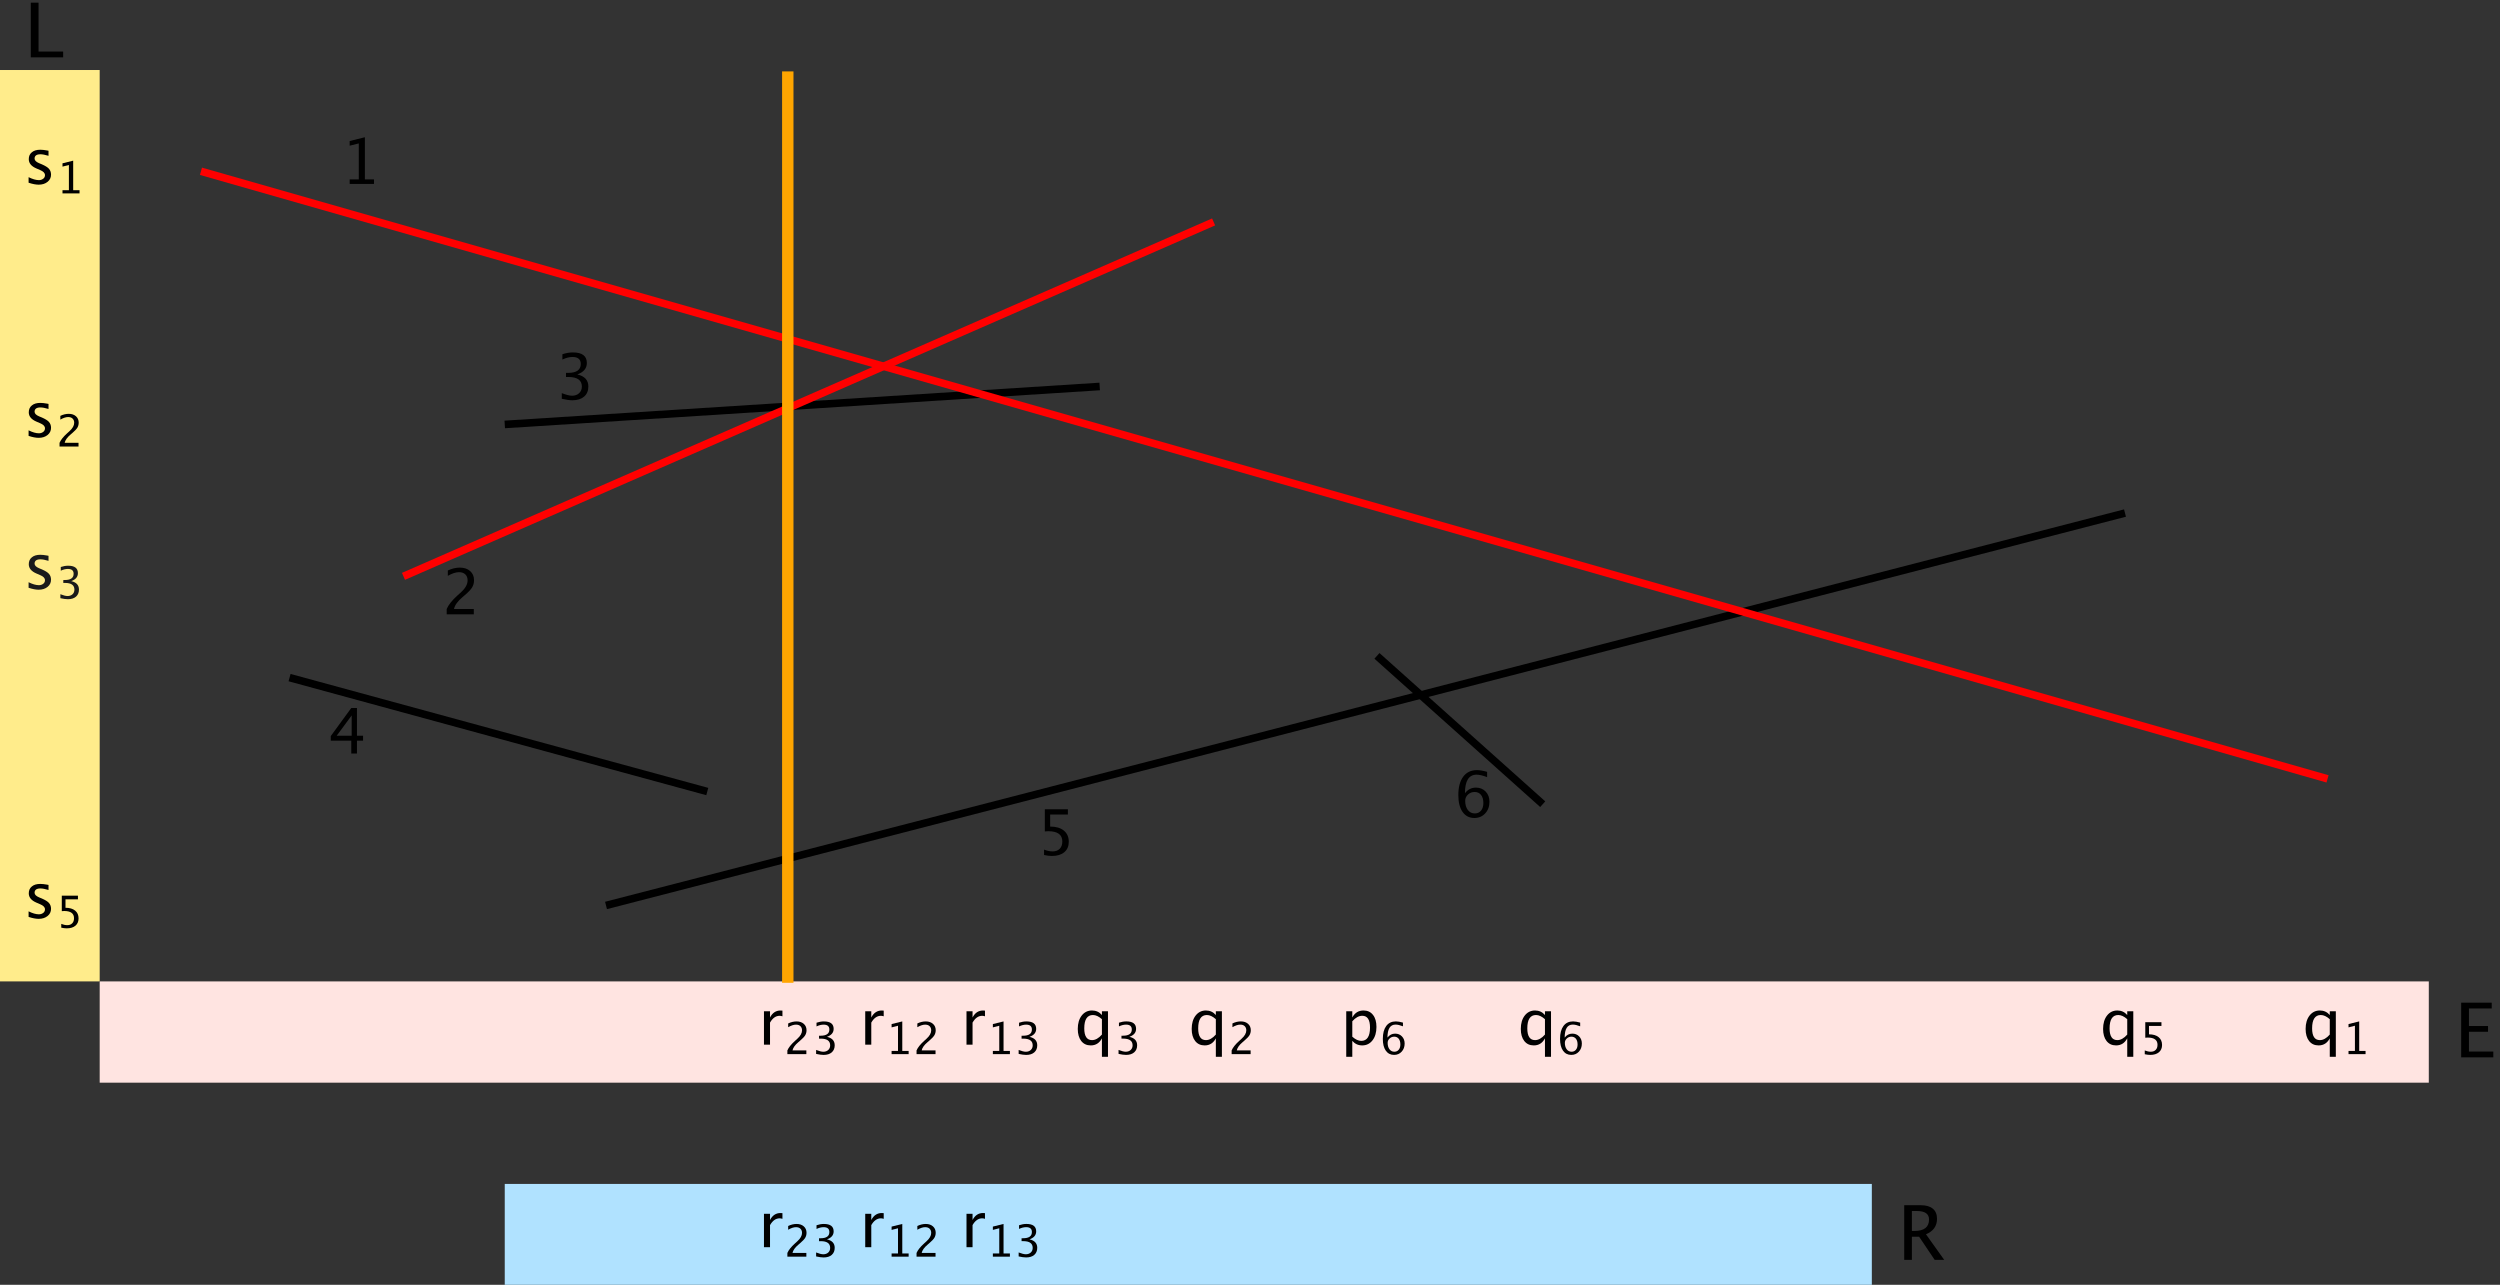 <?xml version="1.0" encoding="UTF-8" standalone="no"?>
<!DOCTYPE svg PUBLIC "-//W3C//DTD SVG 1.1//EN" "http://www.w3.org/Graphics/SVG/1.1/DTD/svg11.dtd">
<svg width="100%" height="100%" viewBox="0 0 790 406" version="1.1" xmlns="http://www.w3.org/2000/svg" xmlns:xlink="http://www.w3.org/1999/xlink" xml:space="preserve" xmlns:serif="http://www.serif.com/" style="fill-rule:evenodd;clip-rule:evenodd;stroke-linejoin:round;stroke-miterlimit:10;">
    <rect x="0" y="0" width="790" height="406" fill="#333333" stroke="none"/>
    <rect id="Page-60" serif:id="Page 60" x="-32.5" y="-124.875" width="842" height="595" style="fill:none;"/>
    <rect x="159.5" y="374.125" width="432" height="32" style="fill:rgb(176,226,255);"/>
    <path d="M159.5,134.125L347.5,122.125" style="fill:none;fill-rule:nonzero;stroke:black;stroke-width:2.4px;"/>
    <path d="M91.5,214.125L223.5,250.125" style="fill:none;fill-rule:nonzero;stroke:black;stroke-width:2.4px;"/>
    <path d="M191.5,286.125L671.5,162.125" style="fill:none;fill-rule:nonzero;stroke:black;stroke-width:2.4px;"/>
    <path d="M435.115,207.255L487.5,254.125" style="fill:none;fill-rule:nonzero;stroke:black;stroke-width:2.4px;"/>
    <rect x="31.5" y="310.125" width="736" height="32" style="fill:rgb(255,228,225);"/>
    <rect x="-0.5" y="22.125" width="32" height="288" style="fill:rgb(255,236,139);"/>
    <g transform="matrix(1,0,0,1,-32.5,-124.875)">
        <g transform="matrix(19.925,0,0,19.925,372,454.986)">
            <path d="M0.437,0.193L0.437,-0.1C0.397,-0.025 0.339,0.012 0.26,0.012C0.196,0.012 0.146,-0.011 0.109,-0.058C0.073,-0.104 0.054,-0.168 0.054,-0.249C0.054,-0.337 0.075,-0.408 0.116,-0.461C0.158,-0.515 0.213,-0.542 0.28,-0.542C0.343,-0.542 0.395,-0.518 0.437,-0.47L0.437,-0.53L0.533,-0.53L0.533,0.193L0.437,0.193ZM0.437,-0.404C0.387,-0.448 0.34,-0.47 0.295,-0.47C0.203,-0.47 0.157,-0.399 0.157,-0.258C0.157,-0.134 0.198,-0.072 0.28,-0.072C0.333,-0.072 0.385,-0.101 0.437,-0.16L0.437,-0.404Z" style="fill-rule:nonzero;"/>
        </g>
        <g transform="matrix(13.948,0,0,13.948,384.541,457.974)">
            <path d="M0.102,-0.005L0.102,-0.095C0.171,-0.068 0.225,-0.054 0.265,-0.054C0.311,-0.054 0.348,-0.068 0.377,-0.094C0.406,-0.121 0.42,-0.156 0.42,-0.199C0.42,-0.3 0.349,-0.351 0.207,-0.351L0.168,-0.351L0.168,-0.416L0.202,-0.417C0.336,-0.417 0.402,-0.464 0.402,-0.558C0.402,-0.632 0.358,-0.668 0.271,-0.668C0.222,-0.668 0.169,-0.655 0.111,-0.628L0.111,-0.712C0.168,-0.731 0.224,-0.741 0.277,-0.741C0.425,-0.741 0.499,-0.685 0.499,-0.573C0.499,-0.488 0.449,-0.428 0.348,-0.392C0.465,-0.365 0.523,-0.301 0.523,-0.2C0.523,-0.132 0.5,-0.079 0.456,-0.04C0.411,-0.001 0.349,0.018 0.271,0.018C0.226,0.018 0.17,0.01 0.102,-0.005Z" style="fill-rule:nonzero;"/>
        </g>
        <g transform="matrix(19.925,0,0,19.925,408,454.986)">
            <path d="M0.437,0.193L0.437,-0.1C0.397,-0.025 0.339,0.012 0.26,0.012C0.196,0.012 0.146,-0.011 0.109,-0.058C0.073,-0.104 0.054,-0.168 0.054,-0.249C0.054,-0.337 0.075,-0.408 0.116,-0.461C0.158,-0.515 0.213,-0.542 0.28,-0.542C0.343,-0.542 0.395,-0.518 0.437,-0.47L0.437,-0.53L0.533,-0.53L0.533,0.193L0.437,0.193ZM0.437,-0.404C0.387,-0.448 0.34,-0.47 0.295,-0.47C0.203,-0.47 0.157,-0.399 0.157,-0.258C0.157,-0.134 0.198,-0.072 0.28,-0.072C0.333,-0.072 0.385,-0.101 0.437,-0.16L0.437,-0.404Z" style="fill-rule:nonzero;"/>
        </g>
        <g transform="matrix(13.948,0,0,13.948,420.541,457.974)">
            <path d="M0.083,-0L0.083,-0.084C0.111,-0.15 0.168,-0.221 0.253,-0.298L0.308,-0.348C0.379,-0.412 0.415,-0.475 0.415,-0.539C0.415,-0.579 0.402,-0.611 0.378,-0.634C0.354,-0.657 0.321,-0.668 0.278,-0.668C0.228,-0.668 0.169,-0.649 0.101,-0.61L0.101,-0.695C0.165,-0.726 0.229,-0.741 0.292,-0.741C0.36,-0.741 0.414,-0.722 0.455,-0.686C0.496,-0.65 0.517,-0.601 0.517,-0.541C0.517,-0.498 0.506,-0.459 0.486,-0.426C0.465,-0.392 0.426,-0.352 0.37,-0.304L0.333,-0.272C0.256,-0.207 0.211,-0.144 0.199,-0.084L0.513,-0.084L0.513,-0L0.083,-0Z" style="fill-rule:nonzero;"/>
        </g>
        <g transform="matrix(19.925,0,0,19.925,456,454.986)">
            <path d="M0.096,0.193L0.096,-0.53L0.192,-0.53L0.192,-0.431C0.232,-0.505 0.291,-0.542 0.37,-0.542C0.433,-0.542 0.484,-0.519 0.52,-0.472C0.557,-0.426 0.575,-0.362 0.575,-0.281C0.575,-0.193 0.554,-0.122 0.513,-0.069C0.471,-0.015 0.417,0.012 0.349,0.012C0.286,0.012 0.234,-0.012 0.192,-0.06L0.192,0.193L0.096,0.193ZM0.192,-0.126C0.242,-0.082 0.289,-0.06 0.334,-0.06C0.426,-0.06 0.473,-0.131 0.473,-0.271C0.473,-0.396 0.432,-0.458 0.35,-0.458C0.296,-0.458 0.243,-0.429 0.192,-0.371L0.192,-0.126Z" style="fill-rule:nonzero;"/>
        </g>
        <g transform="matrix(13.948,0,0,13.948,468.541,457.974)">
            <path d="M0.172,-0.375C0.218,-0.434 0.276,-0.464 0.345,-0.464C0.408,-0.464 0.46,-0.443 0.5,-0.401C0.54,-0.359 0.561,-0.306 0.561,-0.24C0.561,-0.165 0.538,-0.103 0.493,-0.055C0.448,-0.006 0.391,0.018 0.321,0.018C0.242,0.018 0.179,-0.014 0.134,-0.078C0.089,-0.142 0.067,-0.231 0.067,-0.345C0.067,-0.471 0.093,-0.568 0.144,-0.637C0.196,-0.707 0.269,-0.741 0.362,-0.741C0.405,-0.741 0.459,-0.732 0.523,-0.714L0.523,-0.63C0.455,-0.656 0.4,-0.669 0.356,-0.669C0.233,-0.669 0.172,-0.571 0.172,-0.375ZM0.464,-0.219C0.464,-0.273 0.452,-0.316 0.427,-0.348C0.402,-0.379 0.368,-0.395 0.325,-0.395C0.284,-0.395 0.249,-0.381 0.22,-0.354C0.19,-0.326 0.176,-0.293 0.176,-0.255C0.176,-0.194 0.19,-0.146 0.218,-0.109C0.245,-0.073 0.282,-0.054 0.328,-0.054C0.369,-0.054 0.402,-0.069 0.427,-0.099C0.452,-0.129 0.464,-0.169 0.464,-0.219Z" style="fill-rule:nonzero;"/>
        </g>
    </g>
    <g transform="matrix(1,0,0,1,-32.5,-124.875)">
        <g transform="matrix(19.925,0,0,19.925,512,454.986)">
            <path d="M0.437,0.193L0.437,-0.1C0.397,-0.025 0.339,0.012 0.26,0.012C0.196,0.012 0.146,-0.011 0.109,-0.058C0.073,-0.104 0.054,-0.168 0.054,-0.249C0.054,-0.337 0.075,-0.408 0.116,-0.461C0.158,-0.515 0.213,-0.542 0.28,-0.542C0.343,-0.542 0.395,-0.518 0.437,-0.47L0.437,-0.53L0.533,-0.53L0.533,0.193L0.437,0.193ZM0.437,-0.404C0.387,-0.448 0.34,-0.47 0.295,-0.47C0.203,-0.47 0.157,-0.399 0.157,-0.258C0.157,-0.134 0.198,-0.072 0.28,-0.072C0.333,-0.072 0.385,-0.101 0.437,-0.16L0.437,-0.404Z" style="fill-rule:nonzero;"/>
        </g>
        <g transform="matrix(13.948,0,0,13.948,524.541,457.974)">
            <path d="M0.172,-0.375C0.218,-0.434 0.276,-0.464 0.345,-0.464C0.408,-0.464 0.46,-0.443 0.5,-0.401C0.54,-0.359 0.561,-0.306 0.561,-0.24C0.561,-0.165 0.538,-0.103 0.493,-0.055C0.448,-0.006 0.391,0.018 0.321,0.018C0.242,0.018 0.179,-0.014 0.134,-0.078C0.089,-0.142 0.067,-0.231 0.067,-0.345C0.067,-0.471 0.093,-0.568 0.144,-0.637C0.196,-0.707 0.269,-0.741 0.362,-0.741C0.405,-0.741 0.459,-0.732 0.523,-0.714L0.523,-0.63C0.455,-0.656 0.4,-0.669 0.356,-0.669C0.233,-0.669 0.172,-0.571 0.172,-0.375ZM0.464,-0.219C0.464,-0.273 0.452,-0.316 0.427,-0.348C0.402,-0.379 0.368,-0.395 0.325,-0.395C0.284,-0.395 0.249,-0.381 0.22,-0.354C0.19,-0.326 0.176,-0.293 0.176,-0.255C0.176,-0.194 0.19,-0.146 0.218,-0.109C0.245,-0.073 0.282,-0.054 0.328,-0.054C0.369,-0.054 0.402,-0.069 0.427,-0.099C0.452,-0.129 0.464,-0.169 0.464,-0.219Z" style="fill-rule:nonzero;"/>
        </g>
    </g>
    <g transform="matrix(1,0,0,1,-32.5,-124.875)">
        <g transform="matrix(19.925,0,0,19.925,696,454.986)">
            <path d="M0.437,0.193L0.437,-0.1C0.397,-0.025 0.339,0.012 0.26,0.012C0.196,0.012 0.146,-0.011 0.109,-0.058C0.073,-0.104 0.054,-0.168 0.054,-0.249C0.054,-0.337 0.075,-0.408 0.116,-0.461C0.158,-0.515 0.213,-0.542 0.28,-0.542C0.343,-0.542 0.395,-0.518 0.437,-0.47L0.437,-0.53L0.533,-0.53L0.533,0.193L0.437,0.193ZM0.437,-0.404C0.387,-0.448 0.34,-0.47 0.295,-0.47C0.203,-0.47 0.157,-0.399 0.157,-0.258C0.157,-0.134 0.198,-0.072 0.28,-0.072C0.333,-0.072 0.385,-0.101 0.437,-0.16L0.437,-0.404Z" style="fill-rule:nonzero;"/>
        </g>
        <g transform="matrix(13.948,0,0,13.948,708.541,457.974)">
            <path d="M0.122,0.003L0.122,-0.083C0.169,-0.064 0.215,-0.054 0.258,-0.054C0.306,-0.054 0.343,-0.068 0.37,-0.096C0.398,-0.124 0.411,-0.163 0.411,-0.212C0.411,-0.32 0.336,-0.375 0.187,-0.375C0.17,-0.375 0.152,-0.373 0.134,-0.371L0.134,-0.723L0.5,-0.723L0.5,-0.639L0.218,-0.639L0.218,-0.448C0.311,-0.448 0.383,-0.427 0.436,-0.384C0.488,-0.342 0.514,-0.283 0.514,-0.207C0.514,-0.137 0.49,-0.082 0.443,-0.042C0.395,-0.002 0.33,0.018 0.246,0.018C0.209,0.018 0.168,0.013 0.122,0.003Z" style="fill-rule:nonzero;"/>
        </g>
    </g>
    <g transform="matrix(1,0,0,1,-32.5,-124.875)">
        <g transform="matrix(19.925,0,0,19.925,760,454.986)">
            <path d="M0.437,0.193L0.437,-0.1C0.397,-0.025 0.339,0.012 0.26,0.012C0.196,0.012 0.146,-0.011 0.109,-0.058C0.073,-0.104 0.054,-0.168 0.054,-0.249C0.054,-0.337 0.075,-0.408 0.116,-0.461C0.158,-0.515 0.213,-0.542 0.28,-0.542C0.343,-0.542 0.395,-0.518 0.437,-0.47L0.437,-0.53L0.533,-0.53L0.533,0.193L0.437,0.193ZM0.437,-0.404C0.387,-0.448 0.34,-0.47 0.295,-0.47C0.203,-0.47 0.157,-0.399 0.157,-0.258C0.157,-0.134 0.198,-0.072 0.28,-0.072C0.333,-0.072 0.385,-0.101 0.437,-0.16L0.437,-0.404Z" style="fill-rule:nonzero;"/>
        </g>
        <g transform="matrix(13.948,0,0,13.948,772.541,457.974)">
            <path d="M0.15,-0L0.15,-0.072L0.295,-0.072L0.295,-0.643L0.15,-0.606L0.15,-0.681L0.392,-0.741L0.392,-0.072L0.536,-0.072L0.536,-0L0.15,-0Z" style="fill-rule:nonzero;"/>
        </g>
    </g>
    <g transform="matrix(1,0,0,1,-32.5,-124.875)">
        <g transform="matrix(19.925,0,0,19.925,40,182.992)">
            <path d="M0.237,0.012C0.193,0.012 0.139,0.002 0.077,-0.019L0.077,-0.107C0.139,-0.076 0.194,-0.06 0.241,-0.06C0.268,-0.06 0.291,-0.068 0.31,-0.083C0.328,-0.097 0.337,-0.116 0.337,-0.139C0.337,-0.172 0.311,-0.199 0.26,-0.22L0.204,-0.244C0.121,-0.279 0.08,-0.328 0.08,-0.393C0.08,-0.439 0.096,-0.476 0.129,-0.502C0.161,-0.529 0.206,-0.542 0.263,-0.542C0.293,-0.542 0.329,-0.538 0.373,-0.53L0.393,-0.526L0.393,-0.446C0.339,-0.462 0.297,-0.47 0.265,-0.47C0.203,-0.47 0.172,-0.447 0.172,-0.402C0.172,-0.373 0.196,-0.349 0.243,-0.329L0.289,-0.31C0.341,-0.287 0.379,-0.264 0.4,-0.24C0.422,-0.215 0.433,-0.184 0.433,-0.147C0.433,-0.101 0.415,-0.063 0.378,-0.033C0.341,-0.003 0.294,0.012 0.237,0.012Z" style="fill-rule:nonzero;"/>
        </g>
        <g transform="matrix(13.948,0,0,13.948,50.157,185.98)">
            <path d="M0.15,-0L0.15,-0.072L0.295,-0.072L0.295,-0.643L0.15,-0.606L0.15,-0.681L0.392,-0.741L0.392,-0.072L0.536,-0.072L0.536,-0L0.15,-0Z" style="fill-rule:nonzero;"/>
        </g>
    </g>
    <path d="M110.497,58.125L110.497,56.685L113.376,56.685L113.376,45.322L110.497,46.041L110.497,44.563L115.303,43.366L115.303,56.685L118.183,56.685L118.183,58.125L110.497,58.125Z" style="fill-rule:nonzero;"/>
    <path d="M141.154,194.125L141.154,192.442C141.712,191.138 142.84,189.718 144.54,188.181L145.639,187.198C147.053,185.92 147.76,184.652 147.76,183.394C147.76,182.59 147.518,181.957 147.035,181.497C146.552,181.036 145.889,180.806 145.046,180.806C144.047,180.806 142.87,181.192 141.514,181.964L141.514,180.271C142.792,179.668 144.06,179.366 145.318,179.366C146.667,179.366 147.75,179.729 148.568,180.456C149.385,181.182 149.793,182.145 149.793,183.345C149.793,184.208 149.587,184.973 149.176,185.641C148.764,186.309 147.997,187.12 146.875,188.073L146.135,188.706C144.598,190.01 143.709,191.255 143.469,192.442L149.725,192.442L149.725,194.125L141.154,194.125Z" style="fill-rule:nonzero;"/>
    <path d="M111.001,238.125L111.001,234.049L104.522,234.049L104.522,232.599L111.001,223.726L112.801,223.726L112.801,232.482L114.727,232.482L114.727,234.049L112.801,234.049L112.801,238.125L111.001,238.125ZM106.399,232.482L111.128,232.482L111.128,226.08L106.399,232.482Z" style="fill-rule:nonzero;"/>
    <path d="M329.923,270.183L329.923,268.471C330.876,268.854 331.784,269.045 332.647,269.045C333.594,269.045 334.338,268.766 334.88,268.208C335.421,267.651 335.692,266.882 335.692,265.903C335.692,263.743 334.203,262.663 331.226,262.663C330.889,262.663 330.535,262.685 330.166,262.731L330.166,255.726L337.453,255.726L337.453,257.399L331.849,257.399L331.849,261.194C333.697,261.194 335.141,261.619 336.178,262.468C337.216,263.318 337.735,264.495 337.735,266C337.735,267.401 337.263,268.499 336.319,269.293C335.376,270.088 334.067,270.485 332.394,270.485C331.667,270.485 330.844,270.384 329.923,270.183Z" style="fill-rule:nonzero;"/>
    <path d="M177.524,126.018L177.524,124.228C178.899,124.773 179.982,125.045 180.773,125.045C181.688,125.045 182.432,124.778 183.006,124.242C183.58,123.707 183.867,123.015 183.867,122.165C183.867,120.142 182.45,119.13 179.615,119.13L178.857,119.13L178.857,117.836L179.528,117.826C182.187,117.826 183.517,116.889 183.517,115.014C183.517,113.542 182.641,112.806 180.89,112.806C179.93,112.806 178.873,113.075 177.718,113.613L177.718,111.94C178.853,111.557 179.956,111.366 181.026,111.366C183.971,111.366 185.443,112.478 185.443,114.703C185.443,116.396 184.441,117.602 182.437,118.322C184.759,118.861 185.92,120.132 185.92,122.136C185.92,123.492 185.472,124.555 184.577,125.327C183.682,126.099 182.453,126.485 180.89,126.485C180.001,126.485 178.879,126.329 177.524,126.018Z" style="fill-rule:nonzero;"/>
    <path d="M462.925,250.663C463.839,249.476 464.99,248.882 466.378,248.882C467.637,248.882 468.666,249.299 469.467,250.133C470.268,250.966 470.669,252.035 470.669,253.338C470.669,254.837 470.22,256.069 469.322,257.035C468.423,258.002 467.283,258.485 465.902,258.485C464.313,258.485 463.071,257.846 462.176,256.568C461.28,255.291 460.833,253.517 460.833,251.247C460.833,248.749 461.347,246.81 462.375,245.429C463.403,244.047 464.851,243.356 466.719,243.356C467.575,243.356 468.645,243.538 469.93,243.901L469.93,245.574C468.574,245.056 467.465,244.796 466.602,244.796C464.151,244.796 462.925,246.752 462.925,250.663ZM468.743,253.766C468.743,252.677 468.498,251.821 468.008,251.198C467.518,250.575 466.839,250.264 465.97,250.264C465.159,250.264 464.462,250.536 463.878,251.081C463.294,251.626 463.002,252.281 463.002,253.046C463.002,254.253 463.28,255.221 463.834,255.951C464.389,256.68 465.123,257.045 466.038,257.045C466.862,257.045 467.518,256.748 468.008,256.155C468.498,255.561 468.743,254.765 468.743,253.766Z" style="fill-rule:nonzero;"/>
    <g transform="matrix(1,0,0,1,-32.5,-124.875)">
        <g transform="matrix(19.925,0,0,19.925,304,454.992)">
            <path d="M0.096,-0L0.096,-0.53L0.192,-0.53L0.192,-0.431C0.23,-0.505 0.286,-0.542 0.358,-0.542C0.368,-0.542 0.378,-0.541 0.389,-0.54L0.389,-0.45C0.373,-0.455 0.358,-0.458 0.345,-0.458C0.284,-0.458 0.233,-0.422 0.192,-0.35L0.192,-0L0.096,-0Z" style="fill-rule:nonzero;"/>
        </g>
        <g transform="matrix(13.948,0,0,13.948,312.153,457.98)">
            <path d="M0.15,-0L0.15,-0.072L0.295,-0.072L0.295,-0.643L0.15,-0.606L0.15,-0.681L0.392,-0.741L0.392,-0.072L0.536,-0.072L0.536,-0L0.15,-0Z" style="fill-rule:nonzero;"/>
        </g>
        <g transform="matrix(13.948,0,0,13.948,320.972,457.98)">
            <path d="M0.083,-0L0.083,-0.084C0.111,-0.15 0.168,-0.221 0.253,-0.298L0.308,-0.348C0.379,-0.412 0.415,-0.475 0.415,-0.539C0.415,-0.579 0.402,-0.611 0.378,-0.634C0.354,-0.657 0.321,-0.668 0.278,-0.668C0.228,-0.668 0.169,-0.649 0.101,-0.61L0.101,-0.695C0.165,-0.726 0.229,-0.741 0.292,-0.741C0.36,-0.741 0.414,-0.722 0.455,-0.686C0.496,-0.65 0.517,-0.601 0.517,-0.541C0.517,-0.498 0.506,-0.459 0.486,-0.426C0.465,-0.392 0.426,-0.352 0.37,-0.304L0.333,-0.272C0.256,-0.207 0.211,-0.144 0.199,-0.084L0.513,-0.084L0.513,-0L0.083,-0Z" style="fill-rule:nonzero;"/>
        </g>
    </g>
    <g transform="matrix(1,0,0,1,-32.5,-124.875)">
        <g transform="matrix(19.925,0,0,19.925,272,454.992)">
            <path d="M0.096,-0L0.096,-0.53L0.192,-0.53L0.192,-0.431C0.23,-0.505 0.286,-0.542 0.358,-0.542C0.368,-0.542 0.378,-0.541 0.389,-0.54L0.389,-0.45C0.373,-0.455 0.358,-0.458 0.345,-0.458C0.284,-0.458 0.233,-0.422 0.192,-0.35L0.192,-0L0.096,-0Z" style="fill-rule:nonzero;"/>
        </g>
        <g transform="matrix(13.948,0,0,13.948,280.153,457.98)">
            <path d="M0.083,-0L0.083,-0.084C0.111,-0.15 0.168,-0.221 0.253,-0.298L0.308,-0.348C0.379,-0.412 0.415,-0.475 0.415,-0.539C0.415,-0.579 0.402,-0.611 0.378,-0.634C0.354,-0.657 0.321,-0.668 0.278,-0.668C0.228,-0.668 0.169,-0.649 0.101,-0.61L0.101,-0.695C0.165,-0.726 0.229,-0.741 0.292,-0.741C0.36,-0.741 0.414,-0.722 0.455,-0.686C0.496,-0.65 0.517,-0.601 0.517,-0.541C0.517,-0.498 0.506,-0.459 0.486,-0.426C0.465,-0.392 0.426,-0.352 0.37,-0.304L0.333,-0.272C0.256,-0.207 0.211,-0.144 0.199,-0.084L0.513,-0.084L0.513,-0L0.083,-0Z" style="fill-rule:nonzero;"/>
        </g>
        <g transform="matrix(13.948,0,0,13.948,288.972,457.98)">
            <path d="M0.102,-0.005L0.102,-0.095C0.171,-0.068 0.225,-0.054 0.265,-0.054C0.311,-0.054 0.348,-0.068 0.377,-0.094C0.406,-0.121 0.42,-0.156 0.42,-0.199C0.42,-0.3 0.349,-0.351 0.207,-0.351L0.168,-0.351L0.168,-0.416L0.202,-0.417C0.336,-0.417 0.402,-0.464 0.402,-0.558C0.402,-0.632 0.358,-0.668 0.271,-0.668C0.222,-0.668 0.169,-0.655 0.111,-0.628L0.111,-0.712C0.168,-0.731 0.224,-0.741 0.277,-0.741C0.425,-0.741 0.499,-0.685 0.499,-0.573C0.499,-0.488 0.449,-0.428 0.348,-0.392C0.465,-0.365 0.523,-0.301 0.523,-0.2C0.523,-0.132 0.5,-0.079 0.456,-0.04C0.411,-0.001 0.349,0.018 0.271,0.018C0.226,0.018 0.17,0.01 0.102,-0.005Z" style="fill-rule:nonzero;"/>
        </g>
    </g>
    <g transform="matrix(1,0,0,1,-32.5,-124.875)">
        <g transform="matrix(19.925,0,0,19.925,40,262.992)">
            <path d="M0.237,0.012C0.193,0.012 0.139,0.002 0.077,-0.019L0.077,-0.107C0.139,-0.076 0.194,-0.06 0.241,-0.06C0.268,-0.06 0.291,-0.068 0.31,-0.083C0.328,-0.097 0.337,-0.116 0.337,-0.139C0.337,-0.172 0.311,-0.199 0.26,-0.22L0.204,-0.244C0.121,-0.279 0.08,-0.328 0.08,-0.393C0.08,-0.439 0.096,-0.476 0.129,-0.502C0.161,-0.529 0.206,-0.542 0.263,-0.542C0.293,-0.542 0.329,-0.538 0.373,-0.53L0.393,-0.526L0.393,-0.446C0.339,-0.462 0.297,-0.47 0.265,-0.47C0.203,-0.47 0.172,-0.447 0.172,-0.402C0.172,-0.373 0.196,-0.349 0.243,-0.329L0.289,-0.31C0.341,-0.287 0.379,-0.264 0.4,-0.24C0.422,-0.215 0.433,-0.184 0.433,-0.147C0.433,-0.101 0.415,-0.063 0.378,-0.033C0.341,-0.003 0.294,0.012 0.237,0.012Z" style="fill-rule:nonzero;"/>
        </g>
        <g transform="matrix(13.948,0,0,13.948,50.157,265.98)">
            <path d="M0.083,-0L0.083,-0.084C0.111,-0.15 0.168,-0.221 0.253,-0.298L0.308,-0.348C0.379,-0.412 0.415,-0.475 0.415,-0.539C0.415,-0.579 0.402,-0.611 0.378,-0.634C0.354,-0.657 0.321,-0.668 0.278,-0.668C0.228,-0.668 0.169,-0.649 0.101,-0.61L0.101,-0.695C0.165,-0.726 0.229,-0.741 0.292,-0.741C0.36,-0.741 0.414,-0.722 0.455,-0.686C0.496,-0.65 0.517,-0.601 0.517,-0.541C0.517,-0.498 0.506,-0.459 0.486,-0.426C0.465,-0.392 0.426,-0.352 0.37,-0.304L0.333,-0.272C0.256,-0.207 0.211,-0.144 0.199,-0.084L0.513,-0.084L0.513,-0L0.083,-0Z" style="fill-rule:nonzero;"/>
        </g>
        <g transform="matrix(19.925,0,0,19.925,40,310.987)">
            <path d="M0.237,0.012C0.193,0.012 0.139,0.002 0.077,-0.019L0.077,-0.107C0.139,-0.076 0.194,-0.06 0.241,-0.06C0.268,-0.06 0.291,-0.068 0.31,-0.083C0.328,-0.097 0.337,-0.116 0.337,-0.139C0.337,-0.172 0.311,-0.199 0.26,-0.22L0.204,-0.244C0.121,-0.279 0.08,-0.328 0.08,-0.393C0.08,-0.439 0.096,-0.476 0.129,-0.502C0.161,-0.529 0.206,-0.542 0.263,-0.542C0.293,-0.542 0.329,-0.538 0.373,-0.53L0.393,-0.526L0.393,-0.446C0.339,-0.462 0.297,-0.47 0.265,-0.47C0.203,-0.47 0.172,-0.447 0.172,-0.402C0.172,-0.373 0.196,-0.349 0.243,-0.329L0.289,-0.31C0.341,-0.287 0.379,-0.264 0.4,-0.24C0.422,-0.215 0.433,-0.184 0.433,-0.147C0.433,-0.101 0.415,-0.063 0.378,-0.033C0.341,-0.003 0.294,0.012 0.237,0.012Z" style="fill:rgb(26,26,26);fill-rule:nonzero;"/>
        </g>
        <g transform="matrix(13.948,0,0,13.948,50.157,313.975)">
            <path d="M0.102,-0.005L0.102,-0.095C0.171,-0.068 0.225,-0.054 0.265,-0.054C0.311,-0.054 0.348,-0.068 0.377,-0.094C0.406,-0.121 0.42,-0.156 0.42,-0.199C0.42,-0.3 0.349,-0.351 0.207,-0.351L0.168,-0.351L0.168,-0.416L0.202,-0.417C0.336,-0.417 0.402,-0.464 0.402,-0.558C0.402,-0.632 0.358,-0.668 0.271,-0.668C0.222,-0.668 0.169,-0.655 0.111,-0.628L0.111,-0.712C0.168,-0.731 0.224,-0.741 0.277,-0.741C0.425,-0.741 0.499,-0.685 0.499,-0.573C0.499,-0.488 0.449,-0.428 0.348,-0.392C0.465,-0.365 0.523,-0.301 0.523,-0.2C0.523,-0.132 0.5,-0.079 0.456,-0.04C0.411,-0.001 0.349,0.018 0.271,0.018C0.226,0.018 0.17,0.01 0.102,-0.005Z" style="fill:rgb(26,26,26);fill-rule:nonzero;"/>
        </g>
    </g>
    <g transform="matrix(1,0,0,1,-32.5,-124.875)">
        <g transform="matrix(19.925,0,0,19.925,40,414.992)">
            <path d="M0.237,0.012C0.193,0.012 0.139,0.002 0.077,-0.019L0.077,-0.107C0.139,-0.076 0.194,-0.06 0.241,-0.06C0.268,-0.06 0.291,-0.068 0.31,-0.083C0.328,-0.097 0.337,-0.116 0.337,-0.139C0.337,-0.172 0.311,-0.199 0.26,-0.22L0.204,-0.244C0.121,-0.279 0.08,-0.328 0.08,-0.393C0.08,-0.439 0.096,-0.476 0.129,-0.502C0.161,-0.529 0.206,-0.542 0.263,-0.542C0.293,-0.542 0.329,-0.538 0.373,-0.53L0.393,-0.526L0.393,-0.446C0.339,-0.462 0.297,-0.47 0.265,-0.47C0.203,-0.47 0.172,-0.447 0.172,-0.402C0.172,-0.373 0.196,-0.349 0.243,-0.329L0.289,-0.31C0.341,-0.287 0.379,-0.264 0.4,-0.24C0.422,-0.215 0.433,-0.184 0.433,-0.147C0.433,-0.101 0.415,-0.063 0.378,-0.033C0.341,-0.003 0.294,0.012 0.237,0.012Z" style="fill-rule:nonzero;"/>
        </g>
        <g transform="matrix(13.948,0,0,13.948,50.157,417.98)">
            <path d="M0.122,0.003L0.122,-0.083C0.169,-0.064 0.215,-0.054 0.258,-0.054C0.306,-0.054 0.343,-0.068 0.37,-0.096C0.398,-0.124 0.411,-0.163 0.411,-0.212C0.411,-0.32 0.336,-0.375 0.187,-0.375C0.17,-0.375 0.152,-0.373 0.134,-0.371L0.134,-0.723L0.5,-0.723L0.5,-0.639L0.218,-0.639L0.218,-0.448C0.311,-0.448 0.383,-0.427 0.436,-0.384C0.488,-0.342 0.514,-0.283 0.514,-0.207C0.514,-0.137 0.49,-0.082 0.443,-0.042C0.395,-0.002 0.33,0.018 0.246,0.018C0.209,0.018 0.168,0.013 0.122,0.003Z" style="fill-rule:nonzero;"/>
        </g>
    </g>
    <g transform="matrix(1,0,0,1,-32.5,-124.875)">
        <g transform="matrix(19.925,0,0,19.925,304,518.992)">
            <path d="M0.096,-0L0.096,-0.53L0.192,-0.53L0.192,-0.431C0.23,-0.505 0.286,-0.542 0.358,-0.542C0.368,-0.542 0.378,-0.541 0.389,-0.54L0.389,-0.45C0.373,-0.455 0.358,-0.458 0.345,-0.458C0.284,-0.458 0.233,-0.422 0.192,-0.35L0.192,-0L0.096,-0Z" style="fill-rule:nonzero;"/>
        </g>
        <g transform="matrix(13.948,0,0,13.948,312.153,521.98)">
            <path d="M0.15,-0L0.15,-0.072L0.295,-0.072L0.295,-0.643L0.15,-0.606L0.15,-0.681L0.392,-0.741L0.392,-0.072L0.536,-0.072L0.536,-0L0.15,-0Z" style="fill-rule:nonzero;"/>
        </g>
        <g transform="matrix(13.948,0,0,13.948,320.972,521.98)">
            <path d="M0.083,-0L0.083,-0.084C0.111,-0.15 0.168,-0.221 0.253,-0.298L0.308,-0.348C0.379,-0.412 0.415,-0.475 0.415,-0.539C0.415,-0.579 0.402,-0.611 0.378,-0.634C0.354,-0.657 0.321,-0.668 0.278,-0.668C0.228,-0.668 0.169,-0.649 0.101,-0.61L0.101,-0.695C0.165,-0.726 0.229,-0.741 0.292,-0.741C0.36,-0.741 0.414,-0.722 0.455,-0.686C0.496,-0.65 0.517,-0.601 0.517,-0.541C0.517,-0.498 0.506,-0.459 0.486,-0.426C0.465,-0.392 0.426,-0.352 0.37,-0.304L0.333,-0.272C0.256,-0.207 0.211,-0.144 0.199,-0.084L0.513,-0.084L0.513,-0L0.083,-0Z" style="fill-rule:nonzero;"/>
        </g>
    </g>
    <g transform="matrix(1,0,0,1,-32.5,-124.875)">
        <g transform="matrix(19.925,0,0,19.925,272,518.992)">
            <path d="M0.096,-0L0.096,-0.53L0.192,-0.53L0.192,-0.431C0.23,-0.505 0.286,-0.542 0.358,-0.542C0.368,-0.542 0.378,-0.541 0.389,-0.54L0.389,-0.45C0.373,-0.455 0.358,-0.458 0.345,-0.458C0.284,-0.458 0.233,-0.422 0.192,-0.35L0.192,-0L0.096,-0Z" style="fill-rule:nonzero;"/>
        </g>
        <g transform="matrix(13.948,0,0,13.948,280.153,521.98)">
            <path d="M0.083,-0L0.083,-0.084C0.111,-0.15 0.168,-0.221 0.253,-0.298L0.308,-0.348C0.379,-0.412 0.415,-0.475 0.415,-0.539C0.415,-0.579 0.402,-0.611 0.378,-0.634C0.354,-0.657 0.321,-0.668 0.278,-0.668C0.228,-0.668 0.169,-0.649 0.101,-0.61L0.101,-0.695C0.165,-0.726 0.229,-0.741 0.292,-0.741C0.36,-0.741 0.414,-0.722 0.455,-0.686C0.496,-0.65 0.517,-0.601 0.517,-0.541C0.517,-0.498 0.506,-0.459 0.486,-0.426C0.465,-0.392 0.426,-0.352 0.37,-0.304L0.333,-0.272C0.256,-0.207 0.211,-0.144 0.199,-0.084L0.513,-0.084L0.513,-0L0.083,-0Z" style="fill-rule:nonzero;"/>
        </g>
        <g transform="matrix(13.948,0,0,13.948,288.972,521.98)">
            <path d="M0.102,-0.005L0.102,-0.095C0.171,-0.068 0.225,-0.054 0.265,-0.054C0.311,-0.054 0.348,-0.068 0.377,-0.094C0.406,-0.121 0.42,-0.156 0.42,-0.199C0.42,-0.3 0.349,-0.351 0.207,-0.351L0.168,-0.351L0.168,-0.416L0.202,-0.417C0.336,-0.417 0.402,-0.464 0.402,-0.558C0.402,-0.632 0.358,-0.668 0.271,-0.668C0.222,-0.668 0.169,-0.655 0.111,-0.628L0.111,-0.712C0.168,-0.731 0.224,-0.741 0.277,-0.741C0.425,-0.741 0.499,-0.685 0.499,-0.573C0.499,-0.488 0.449,-0.428 0.348,-0.392C0.465,-0.365 0.523,-0.301 0.523,-0.2C0.523,-0.132 0.5,-0.079 0.456,-0.04C0.411,-0.001 0.349,0.018 0.271,0.018C0.226,0.018 0.17,0.01 0.102,-0.005Z" style="fill-rule:nonzero;"/>
        </g>
    </g>
    <g transform="matrix(1,0,0,1,-32.5,-124.875)">
        <g transform="matrix(19.925,0,0,19.925,336,454.992)">
            <path d="M0.096,-0L0.096,-0.53L0.192,-0.53L0.192,-0.431C0.23,-0.505 0.286,-0.542 0.358,-0.542C0.368,-0.542 0.378,-0.541 0.389,-0.54L0.389,-0.45C0.373,-0.455 0.358,-0.458 0.345,-0.458C0.284,-0.458 0.233,-0.422 0.192,-0.35L0.192,-0L0.096,-0Z" style="fill-rule:nonzero;"/>
        </g>
        <g transform="matrix(13.948,0,0,13.948,344.153,457.98)">
            <path d="M0.15,-0L0.15,-0.072L0.295,-0.072L0.295,-0.643L0.15,-0.606L0.15,-0.681L0.392,-0.741L0.392,-0.072L0.536,-0.072L0.536,-0L0.15,-0Z" style="fill-rule:nonzero;"/>
        </g>
        <g transform="matrix(13.948,0,0,13.948,352.972,457.98)">
            <path d="M0.102,-0.005L0.102,-0.095C0.171,-0.068 0.225,-0.054 0.265,-0.054C0.311,-0.054 0.348,-0.068 0.377,-0.094C0.406,-0.121 0.42,-0.156 0.42,-0.199C0.42,-0.3 0.349,-0.351 0.207,-0.351L0.168,-0.351L0.168,-0.416L0.202,-0.417C0.336,-0.417 0.402,-0.464 0.402,-0.558C0.402,-0.632 0.358,-0.668 0.271,-0.668C0.222,-0.668 0.169,-0.655 0.111,-0.628L0.111,-0.712C0.168,-0.731 0.224,-0.741 0.277,-0.741C0.425,-0.741 0.499,-0.685 0.499,-0.573C0.499,-0.488 0.449,-0.428 0.348,-0.392C0.465,-0.365 0.523,-0.301 0.523,-0.2C0.523,-0.132 0.5,-0.079 0.456,-0.04C0.411,-0.001 0.349,0.018 0.271,0.018C0.226,0.018 0.17,0.01 0.102,-0.005Z" style="fill-rule:nonzero;"/>
        </g>
        <g transform="matrix(19.925,0,0,19.925,336,518.987)">
            <path d="M0.096,-0L0.096,-0.53L0.192,-0.53L0.192,-0.431C0.23,-0.505 0.286,-0.542 0.358,-0.542C0.368,-0.542 0.378,-0.541 0.389,-0.54L0.389,-0.45C0.373,-0.455 0.358,-0.458 0.345,-0.458C0.284,-0.458 0.233,-0.422 0.192,-0.35L0.192,-0L0.096,-0Z" style="fill-rule:nonzero;"/>
        </g>
        <g transform="matrix(13.948,0,0,13.948,344.153,521.975)">
            <path d="M0.15,-0L0.15,-0.072L0.295,-0.072L0.295,-0.643L0.15,-0.606L0.15,-0.681L0.392,-0.741L0.392,-0.072L0.536,-0.072L0.536,-0L0.15,-0Z" style="fill-rule:nonzero;"/>
        </g>
        <g transform="matrix(13.948,0,0,13.948,352.972,521.975)">
            <path d="M0.102,-0.005L0.102,-0.095C0.171,-0.068 0.225,-0.054 0.265,-0.054C0.311,-0.054 0.348,-0.068 0.377,-0.094C0.406,-0.121 0.42,-0.156 0.42,-0.199C0.42,-0.3 0.349,-0.351 0.207,-0.351L0.168,-0.351L0.168,-0.416L0.202,-0.417C0.336,-0.417 0.402,-0.464 0.402,-0.558C0.402,-0.632 0.358,-0.668 0.271,-0.668C0.222,-0.668 0.169,-0.655 0.111,-0.628L0.111,-0.712C0.168,-0.731 0.224,-0.741 0.277,-0.741C0.425,-0.741 0.499,-0.685 0.499,-0.573C0.499,-0.488 0.449,-0.428 0.348,-0.392C0.465,-0.365 0.523,-0.301 0.523,-0.2C0.523,-0.132 0.5,-0.079 0.456,-0.04C0.411,-0.001 0.349,0.018 0.271,0.018C0.226,0.018 0.17,0.01 0.102,-0.005Z" style="fill-rule:nonzero;"/>
        </g>
    </g>
    <path d="M777.73,334.125L777.73,316.846L787.385,316.846L787.385,318.679L780.182,318.679L780.182,324.225L786.218,324.225L786.218,326.034L780.182,326.034L780.182,332.292L787.887,332.292L787.887,334.125L777.73,334.125Z" style="fill-rule:nonzero;"/>
    <path d="M9.73,18.125L9.73,0.846L12.182,0.846L12.182,16.292L19.957,16.292L19.957,18.125L9.73,18.125Z" style="fill-rule:nonzero;"/>
    <path d="M601.73,398.125L601.73,380.846L606.96,380.846C608.618,380.846 609.889,381.212 610.772,381.943C611.656,382.675 612.097,383.738 612.097,385.131C612.097,387.435 610.934,389.069 608.607,390.034L614.374,398.125L611.362,398.125L606.447,390.816L604.158,390.816L604.158,398.125L601.73,398.125ZM604.158,388.983L604.952,388.983C608.034,388.983 609.576,387.773 609.576,385.353C609.576,383.57 608.283,382.679 605.699,382.679L604.158,382.679L604.158,388.983Z" style="fill-rule:nonzero;"/>
    <path d="M63.5,54.125L735.5,246.125" style="fill:none;fill-rule:nonzero;stroke:rgb(255,0,0);stroke-width:2.4px;"/>
    <path d="M127.5,182.125L383.5,70.125" style="fill:none;fill-rule:nonzero;stroke:rgb(255,0,0);stroke-width:2.4px;"/>
    <path d="M248.939,22.559L248.939,310.559" style="fill:none;fill-rule:nonzero;stroke:rgb(255,165,0);stroke-width:3.6px;"/>
</svg>
